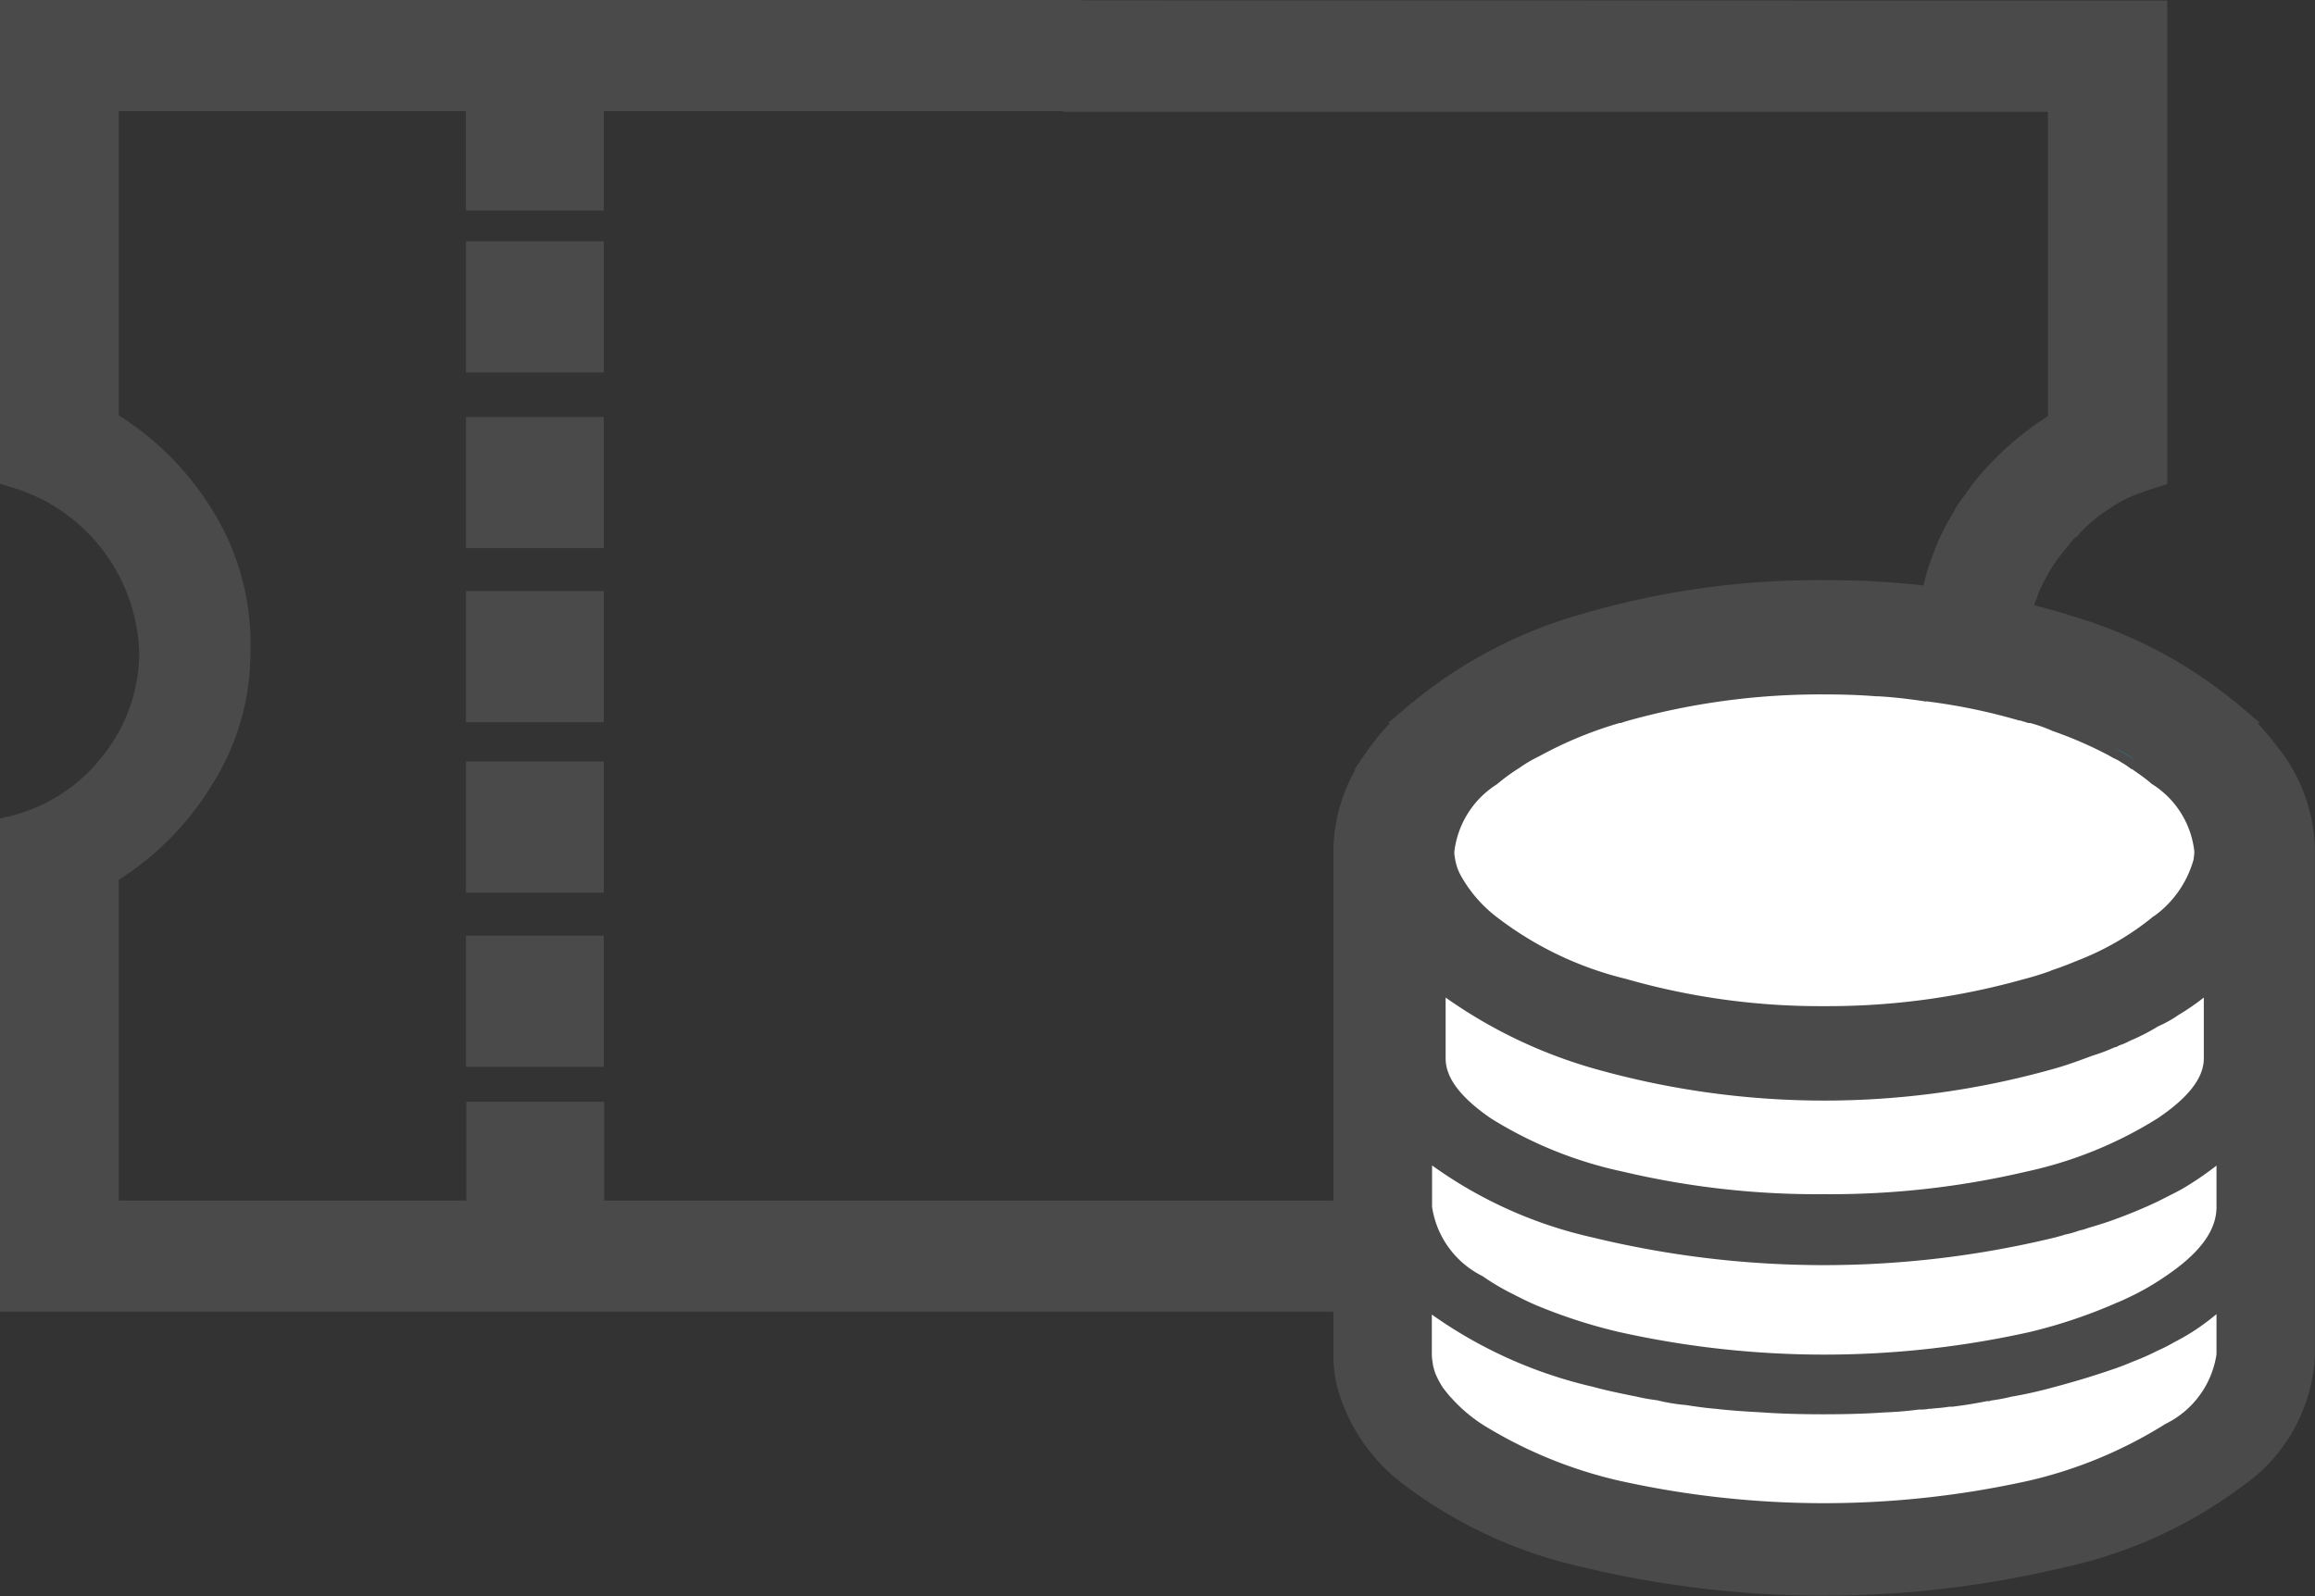 <svg xmlns="http://www.w3.org/2000/svg" width="29.379" height="20.262" viewBox="0 0 29.379 20.262">
  <rect x="0" y="0" width="29.379" height="20.262" fill="#333333" stroke="none"/>
  <g id="icon_쿠폰_적립금" data-name="icon_쿠폰/적립금" transform="translate(0.125 0.125)">
    <path id="패스" d="M311.242,421.933c-.088.036-.176.072-.271.105v4.142H292.36v-1.254h-1.5v1.254H286.2v-4.267a3.577,3.577,0,0,0,1.2-1.2,3,3,0,0,0,.466-1.462c0-.048.006-.083.006-.125v-.095a3.09,3.09,0,0,0-.472-1.684,3.6,3.6,0,0,0-1.2-1.189V412.1h4.655v1.263h1.5V412.1h6.078V410.94h-13.5v5.92l.095.029a2.39,2.39,0,0,1,1.681,2.211,2.223,2.223,0,0,1-.466,1.356,2.254,2.254,0,0,1-1.215.827l-.095.023v6.033h20.613s0,.006.006,0H312.2v-5.953a3.691,3.691,0,0,1-.957.547Z" transform="translate(-284.942 -410.94)" fill="#4a4a4a" stroke="#4a4a4a" stroke-width="0.25"/>
    <rect id="사각형" width="1.499" height="1.415" transform="translate(5.914 9.666)" fill="#4a4a4a" stroke="#4a4a4a" stroke-width="0.25"/>
    <rect id="사각형-2" data-name="사각형" width="1.499" height="1.415" transform="translate(5.914 11.878)" fill="#4a4a4a" stroke="#4a4a4a" stroke-width="0.25"/>
    <rect id="사각형-3" data-name="사각형" width="1.499" height="1.415" transform="translate(5.914 3.063)" fill="#4a4a4a" stroke="#4a4a4a" stroke-width="0.25"/>
    <rect id="사각형-4" data-name="사각형" width="1.499" height="1.415" transform="translate(5.914 5.293)" fill="#4a4a4a" stroke="#4a4a4a" stroke-width="0.25"/>
    <rect id="사각형-5" data-name="사각형" width="1.499" height="1.415" transform="translate(5.914 7.503)" fill="#4a4a4a" stroke="#4a4a4a" stroke-width="0.25"/>
    <path id="패스-2" data-name="패스" d="M310.8,410.948v5.92l-.094.03c-.089.029-.177.059-.265.095a1.7,1.7,0,0,0-.315.173,1.941,1.941,0,0,0-.223.161c-.006.005-.012.005-.012.012a1.777,1.777,0,0,0-.189.184.082.082,0,0,0-.045.036c-.05.059-.1.119-.151.184a2.191,2.191,0,0,0-.278.44.993.993,0,0,0-.076.184.3.3,0,0,0-.037.105c-.013.047-.026.088-.038.136a2.255,2.255,0,0,0-.057.505v.125h-.012a2.243,2.243,0,0,0,.484,1.165.515.515,0,0,0,.051.059h-1.316a3.065,3.065,0,0,1-.321-1.2h.982l.095-.018-.095.012h-1.019c0-.036-.007-.077-.007-.119v-.095a3,3,0,0,1,.063-.632c.019-.105.045-.2.07-.3.025-.083.056-.166.088-.249a1.877,1.877,0,0,1,.112-.256c.045-.089.088-.166.139-.249a.462.462,0,0,1,.062-.1.268.268,0,0,1,.05-.065,2.513,2.513,0,0,1,.171-.232,3.687,3.687,0,0,1,.919-.791v-4.059h-12.5v-1.165Z" transform="translate(-283.546 -410.94)" fill="#4a4a4a" stroke="#4a4a4a" stroke-width="0.25"/>
    <path id="패스-3" data-name="패스" d="M302.055,419.992a2.165,2.165,0,0,1,.309-.178c-.112.059-.208.119-.3.178Z" transform="translate(-282.967 -410.473)" fill="#159aa7"/>
    <line id="선" x1="0.007" transform="translate(28.74 9.518)" fill="none"/>
    <line id="선-2" data-name="선" x1="0.004" transform="translate(17.301 9.518)" fill="none"/>
    <path id="패스-4" data-name="패스" d="M310.576,423.065a2.913,2.913,0,0,0,.321-.211v.773c0,.249-.2.5-.586.76a5.2,5.2,0,0,1-1.673.678,10.877,10.877,0,0,1-2.558.285,10.7,10.7,0,0,1-2.55-.285,5.22,5.22,0,0,1-1.682-.678c-.378-.261-.573-.511-.573-.76v-.773a6.207,6.207,0,0,0,1.846.891,10.716,10.716,0,0,0,5.919,0c.152-.044.3-.1.446-.154.095-.036.19-.065.278-.105a.116.116,0,0,0,.057-.024.727.727,0,0,0,.138-.059,5.339,5.339,0,0,0,.616-.338Z" transform="translate(-283.057 -410.313)" fill="#fff"/>
    <path id="패스-5" data-name="패스" d="M310.9,421.189v.06c-.007.03-.007.053-.012.083a1.444,1.444,0,0,1-.573.808l-.007.005a3.614,3.614,0,0,1-.957.553c-.088.036-.176.072-.271.105a3.964,3.964,0,0,1-.446.143,9.346,9.346,0,0,1-2.556.344,9.065,9.065,0,0,1-2.551-.351,4.494,4.494,0,0,1-1.673-.8,1.843,1.843,0,0,1-.5-.577.775.775,0,0,1-.05-.113.89.89,0,0,1-.031-.119c-.007-.031-.007-.054-.013-.083v-.058a1.3,1.3,0,0,1,.592-.947,3.379,3.379,0,0,1,.554-.365,5.17,5.17,0,0,1,1.071-.439l.057-.018a9.184,9.184,0,0,1,2.544-.345c.223,0,.446.006.669.024h.026c.207.012.409.036.6.065a.2.2,0,0,1,.062.005,7.747,7.747,0,0,1,1.14.238.169.169,0,0,1,.057.013h.007c.019.005.031.012.05.018h.007c.112.035.223.071.327.113a5.22,5.22,0,0,1,.725.316c.031.018.062.036.088.047a.541.541,0,0,1,.081.047,1.011,1.011,0,0,1,.1.065h.007c.1.072.2.137.283.211a1.283,1.283,0,0,1,.587.953Z" transform="translate(-283.059 -410.513)" fill="#fff"/>
    <path id="패스-6" data-name="패스" d="M311.078,424.878v.526c0,.3-.214.588-.649.88a3.263,3.263,0,0,1-.479.274c-.043.021-.087.041-.133.059a6.507,6.507,0,0,1-1.115.375,11.981,11.981,0,0,1-5.2,0,6.669,6.669,0,0,1-1.064-.344c-.112-.048-.223-.105-.321-.155a2.341,2.341,0,0,1-.352-.211,1.175,1.175,0,0,1-.642-.88v-.526a5.564,5.564,0,0,0,2.04.915,12.435,12.435,0,0,0,5.864,0c.044-.012.088-.023.126-.036a1.411,1.411,0,0,0,.189-.054.547.547,0,0,0,.1-.029c.1-.03.2-.059.3-.095a6.237,6.237,0,0,0,.592-.244l.207-.105c.064-.036.133-.072.2-.114A3.931,3.931,0,0,0,311.078,424.878Z" transform="translate(-283.074 -410.207)" fill="#fff"/>
    <path id="패스-7" data-name="패스" d="M310.777,426.882q.157-.1.3-.211v.505a1.176,1.176,0,0,1-.649.885,5.646,5.646,0,0,1-1.732.72,11.982,11.982,0,0,1-5.2,0,5.724,5.724,0,0,1-1.736-.712,1.989,1.989,0,0,1-.39-.333,1.149,1.149,0,0,1-.088-.105.383.383,0,0,1-.045-.065,1.019,1.019,0,0,1-.062-.119.413.413,0,0,1-.032-.095.228.228,0,0,1-.012-.06.639.639,0,0,1-.012-.113v-.505a5.761,5.761,0,0,0,2.04.916c.171.047.347.083.523.119,0,0,0,.005.007,0a2.419,2.419,0,0,0,.289.053,2.3,2.3,0,0,0,.359.06c.119.018.24.036.366.047h.006c.2.024.4.036.6.047.252.018.516.024.781.024s.523-.006.781-.024c.144-.005.289-.018.428-.036a.6.6,0,0,0,.144-.012c.007.006.007.006.019,0,.076-.006.152-.012.223-.024.012,0,.025-.005.038-.005.151-.018.3-.042.446-.072a.056.056,0,0,0,.043-.006,2.472,2.472,0,0,0,.278-.053h.006q.265-.047.523-.119c.245-.065.485-.137.7-.211.1-.036.2-.071.3-.113s.214-.089.309-.137l.207-.105C310.619,426.976,310.7,426.929,310.777,426.882Z" transform="translate(-283.075 -410.112)" fill="#fff"/>
    <path id="패스-8" data-name="패스" d="M311.936,420.013h-.006a3.105,3.105,0,0,0-.511-.577l-.019-.017h-2.565a2.051,2.051,0,0,1,.327.113,5.235,5.235,0,0,1,.725.316c.031.018.062.036.088.047a.546.546,0,0,1,.081.047,1.009,1.009,0,0,1,.1.065h.007c.1.072.2.137.283.211a1.285,1.285,0,0,1,.592.947v.06c-.007.03-.007.053-.012.083a1.45,1.45,0,0,1-.573.808l-.007.005a3.63,3.63,0,0,1-.957.553c-.088.036-.176.072-.271.105a3.966,3.966,0,0,1-.446.143,9.3,9.3,0,0,1-2.556.344,9.065,9.065,0,0,1-2.551-.351,4.5,4.5,0,0,1-1.673-.8,1.844,1.844,0,0,1-.5-.577.768.768,0,0,1-.05-.113.9.9,0,0,1-.031-.119c-.007-.031-.007-.054-.013-.083v-.053a1.3,1.3,0,0,1,.592-.947,2.518,2.518,0,0,1,.29-.211,1.826,1.826,0,0,1,.264-.155,5.17,5.17,0,0,1,1.071-.439h-2.589l-.019.017a2.988,2.988,0,0,0-.516.577h.007a2,2,0,0,0-.385,1.158v6.389a1.518,1.518,0,0,0,.088.526,2.189,2.189,0,0,0,.787,1.053,5.743,5.743,0,0,0,2.18,1,13,13,0,0,0,6.09,0,5.7,5.7,0,0,0,2.185-1,2.011,2.011,0,0,0,.876-1.579v-6.389A2.024,2.024,0,0,0,311.936,420.013Zm-10.529,3.02a6.2,6.2,0,0,0,1.845.891,10.716,10.716,0,0,0,5.919,0q.227-.066.446-.154a2.276,2.276,0,0,0,.277-.105.115.115,0,0,0,.057-.024.661.661,0,0,0,.138-.059,2.586,2.586,0,0,0,.359-.184,2.439,2.439,0,0,0,.264-.148,2.781,2.781,0,0,0,.321-.21v.773c0,.25-.2.5-.586.76a5.185,5.185,0,0,1-1.673.678,10.859,10.859,0,0,1-2.556.285,10.717,10.717,0,0,1-2.551-.285,5.244,5.244,0,0,1-1.682-.678c-.377-.261-.572-.51-.572-.76Zm9.786,4.526a1.176,1.176,0,0,1-.649.885,5.64,5.64,0,0,1-1.731.72,11.986,11.986,0,0,1-5.2,0,5.728,5.728,0,0,1-1.733-.713,1.992,1.992,0,0,1-.39-.333.673.673,0,0,1-.088-.105.53.53,0,0,1-.045-.065,1.022,1.022,0,0,1-.062-.119.408.408,0,0,1-.031-.095.191.191,0,0,1-.013-.06.759.759,0,0,1-.012-.113v-.505a5.777,5.777,0,0,0,2.041.916c.17.047.346.083.522.119h.007a2.5,2.5,0,0,0,.29.053,2.289,2.289,0,0,0,.358.06c.12.018.24.036.366.047h.007c.2.024.4.036.6.047.251.018.516.024.781.024s.522-.006.781-.024c.145-.005.29-.018.428-.036a.607.607,0,0,0,.145-.012c0,.006,0,.006.019,0,.075-.006.151-.012.223-.024.012,0,.026-.005.038-.005.151-.018.3-.042.446-.072a.06.06,0,0,0,.045-.006,2.44,2.44,0,0,0,.277-.053h.007q.264-.047.522-.119c.245-.065.485-.137.7-.211q.151-.049.3-.113a3,3,0,0,0,.309-.137,1.812,1.812,0,0,0,.207-.105c.083-.042.164-.089.24-.137q.157-.1.3-.211Zm0-1.873c0,.3-.214.588-.649.88a3.208,3.208,0,0,1-.479.274c-.042.021-.087.041-.132.059a6.575,6.575,0,0,1-1.121.375,11.988,11.988,0,0,1-5.2,0,6.658,6.658,0,0,1-1.064-.344c-.112-.048-.223-.105-.321-.155a2.341,2.341,0,0,1-.352-.211,1.175,1.175,0,0,1-.642-.88v-.526a5.569,5.569,0,0,0,2.041.915,12.43,12.43,0,0,0,5.862,0c.045-.012.088-.023.126-.036a1.438,1.438,0,0,0,.19-.054.554.554,0,0,0,.1-.03c.1-.029.2-.059.3-.095a6.12,6.12,0,0,0,.592-.244l.207-.105a2.068,2.068,0,0,0,.2-.114,3.646,3.646,0,0,0,.347-.237Z" transform="translate(-283.191 -410.494)" fill="#4a4a4a" stroke="#4a4a4a" stroke-width="0.25"/>
    <path id="패스-9" data-name="패스" d="M311.079,426.673v.505a1.176,1.176,0,0,1-.649.885,5.645,5.645,0,0,1-1.732.72,11.982,11.982,0,0,1-5.2,0,5.726,5.726,0,0,1-1.736-.714,1.992,1.992,0,0,1-.39-.333,1.162,1.162,0,0,1-.088-.105.38.38,0,0,1-.045-.065,1.021,1.021,0,0,1-.062-.119.412.412,0,0,1-.032-.095.231.231,0,0,1-.012-.06.638.638,0,0,1-.012-.113v-.505a5.763,5.763,0,0,0,2.04.916c.171.047.347.083.523.119,0,0,0,.005.007,0a2.451,2.451,0,0,0,.289.053,2.3,2.3,0,0,0,.359.06c.119.018.24.036.366.047h.006c.2.024.4.036.6.047.252.018.516.024.781.024s.523-.006.781-.024c.144-.005.289-.018.428-.036a.6.6,0,0,0,.144-.012c.007.006.007.006.019,0,.076-.006.152-.012.223-.024h.038c.151-.018.3-.042.446-.072a.057.057,0,0,0,.043-.006,2.5,2.5,0,0,0,.278-.053h.006q.265-.047.523-.119c.245-.065.485-.137.7-.211q.151-.049.3-.113a3.013,3.013,0,0,0,.309-.137,1.88,1.88,0,0,0,.207-.105c.083-.042.164-.089.24-.137q.156-.1.3-.221Z" transform="translate(-283.075 -410.112)" fill="#fff"/>
    <path id="패스-10" data-name="패스" d="M311.078,424.878v.526c0,.3-.214.588-.649.88a3.263,3.263,0,0,1-.479.274c-.043.021-.087.041-.133.059a6.507,6.507,0,0,1-1.115.375,11.981,11.981,0,0,1-5.2,0,6.669,6.669,0,0,1-1.064-.344c-.112-.048-.223-.105-.321-.155a2.92,2.92,0,0,1-.352-.211,1.175,1.175,0,0,1-.642-.88v-.526a5.564,5.564,0,0,0,2.04.915,12.435,12.435,0,0,0,5.864,0c.044-.012.088-.023.126-.036a1.411,1.411,0,0,0,.189-.054.547.547,0,0,0,.1-.029c.1-.03.2-.059.3-.095a6.237,6.237,0,0,0,.592-.244l.207-.105a2.193,2.193,0,0,0,.2-.114A3.937,3.937,0,0,0,311.078,424.878Z" transform="translate(-283.074 -410.207)" fill="#fff"/>
    <path id="패스-11" data-name="패스" d="M310.9,422.851v.773c0,.249-.2.5-.586.76a5.2,5.2,0,0,1-1.673.678,10.877,10.877,0,0,1-2.558.285,10.7,10.7,0,0,1-2.55-.285,5.219,5.219,0,0,1-1.682-.678c-.378-.261-.573-.51-.573-.76v-.773a6.208,6.208,0,0,0,1.846.891,10.715,10.715,0,0,0,5.919,0c.152-.044.3-.1.446-.154a2.288,2.288,0,0,0,.278-.105.115.115,0,0,0,.057-.024.723.723,0,0,0,.138-.059,2.61,2.61,0,0,0,.359-.184,1.53,1.53,0,0,0,.264-.148A3.01,3.01,0,0,0,310.9,422.851Z" transform="translate(-283.057 -410.313)" fill="#fff"/>
    <path id="패스-12" data-name="패스" d="M309.145,419.991c-.088-.054-.176-.105-.271-.16.057.029.12.065.171.095A1,1,0,0,1,309.145,419.991Z" transform="translate(-282.18 -410.473)" fill="#159aa7"/>
    <path id="패스_" data-name="패스 " d="M311.307,419.5h-2.575c-.019-.006-.031-.013-.05-.018h-.007a.171.171,0,0,0-.057-.013,7.628,7.628,0,0,0-1.14-.238.208.208,0,0,0-.062-.005c-.2-.03-.4-.054-.6-.065h-.026c-.223-.018-.441-.024-.669-.024a9.182,9.182,0,0,0-2.544.345l-.057.018h-2.589a5.745,5.745,0,0,1,2.166-1.142,10.438,10.438,0,0,1,3.024-.421,10.672,10.672,0,0,1,1.833.148,9.514,9.514,0,0,1,1.19.273c.026.006.05.018.069.024a5.7,5.7,0,0,1,2.1,1.118Z" transform="translate(-283.098 -410.572)" fill="#4a4a4a" stroke="#4a4a4a" stroke-width="0.25"/>
  </g>
</svg>
